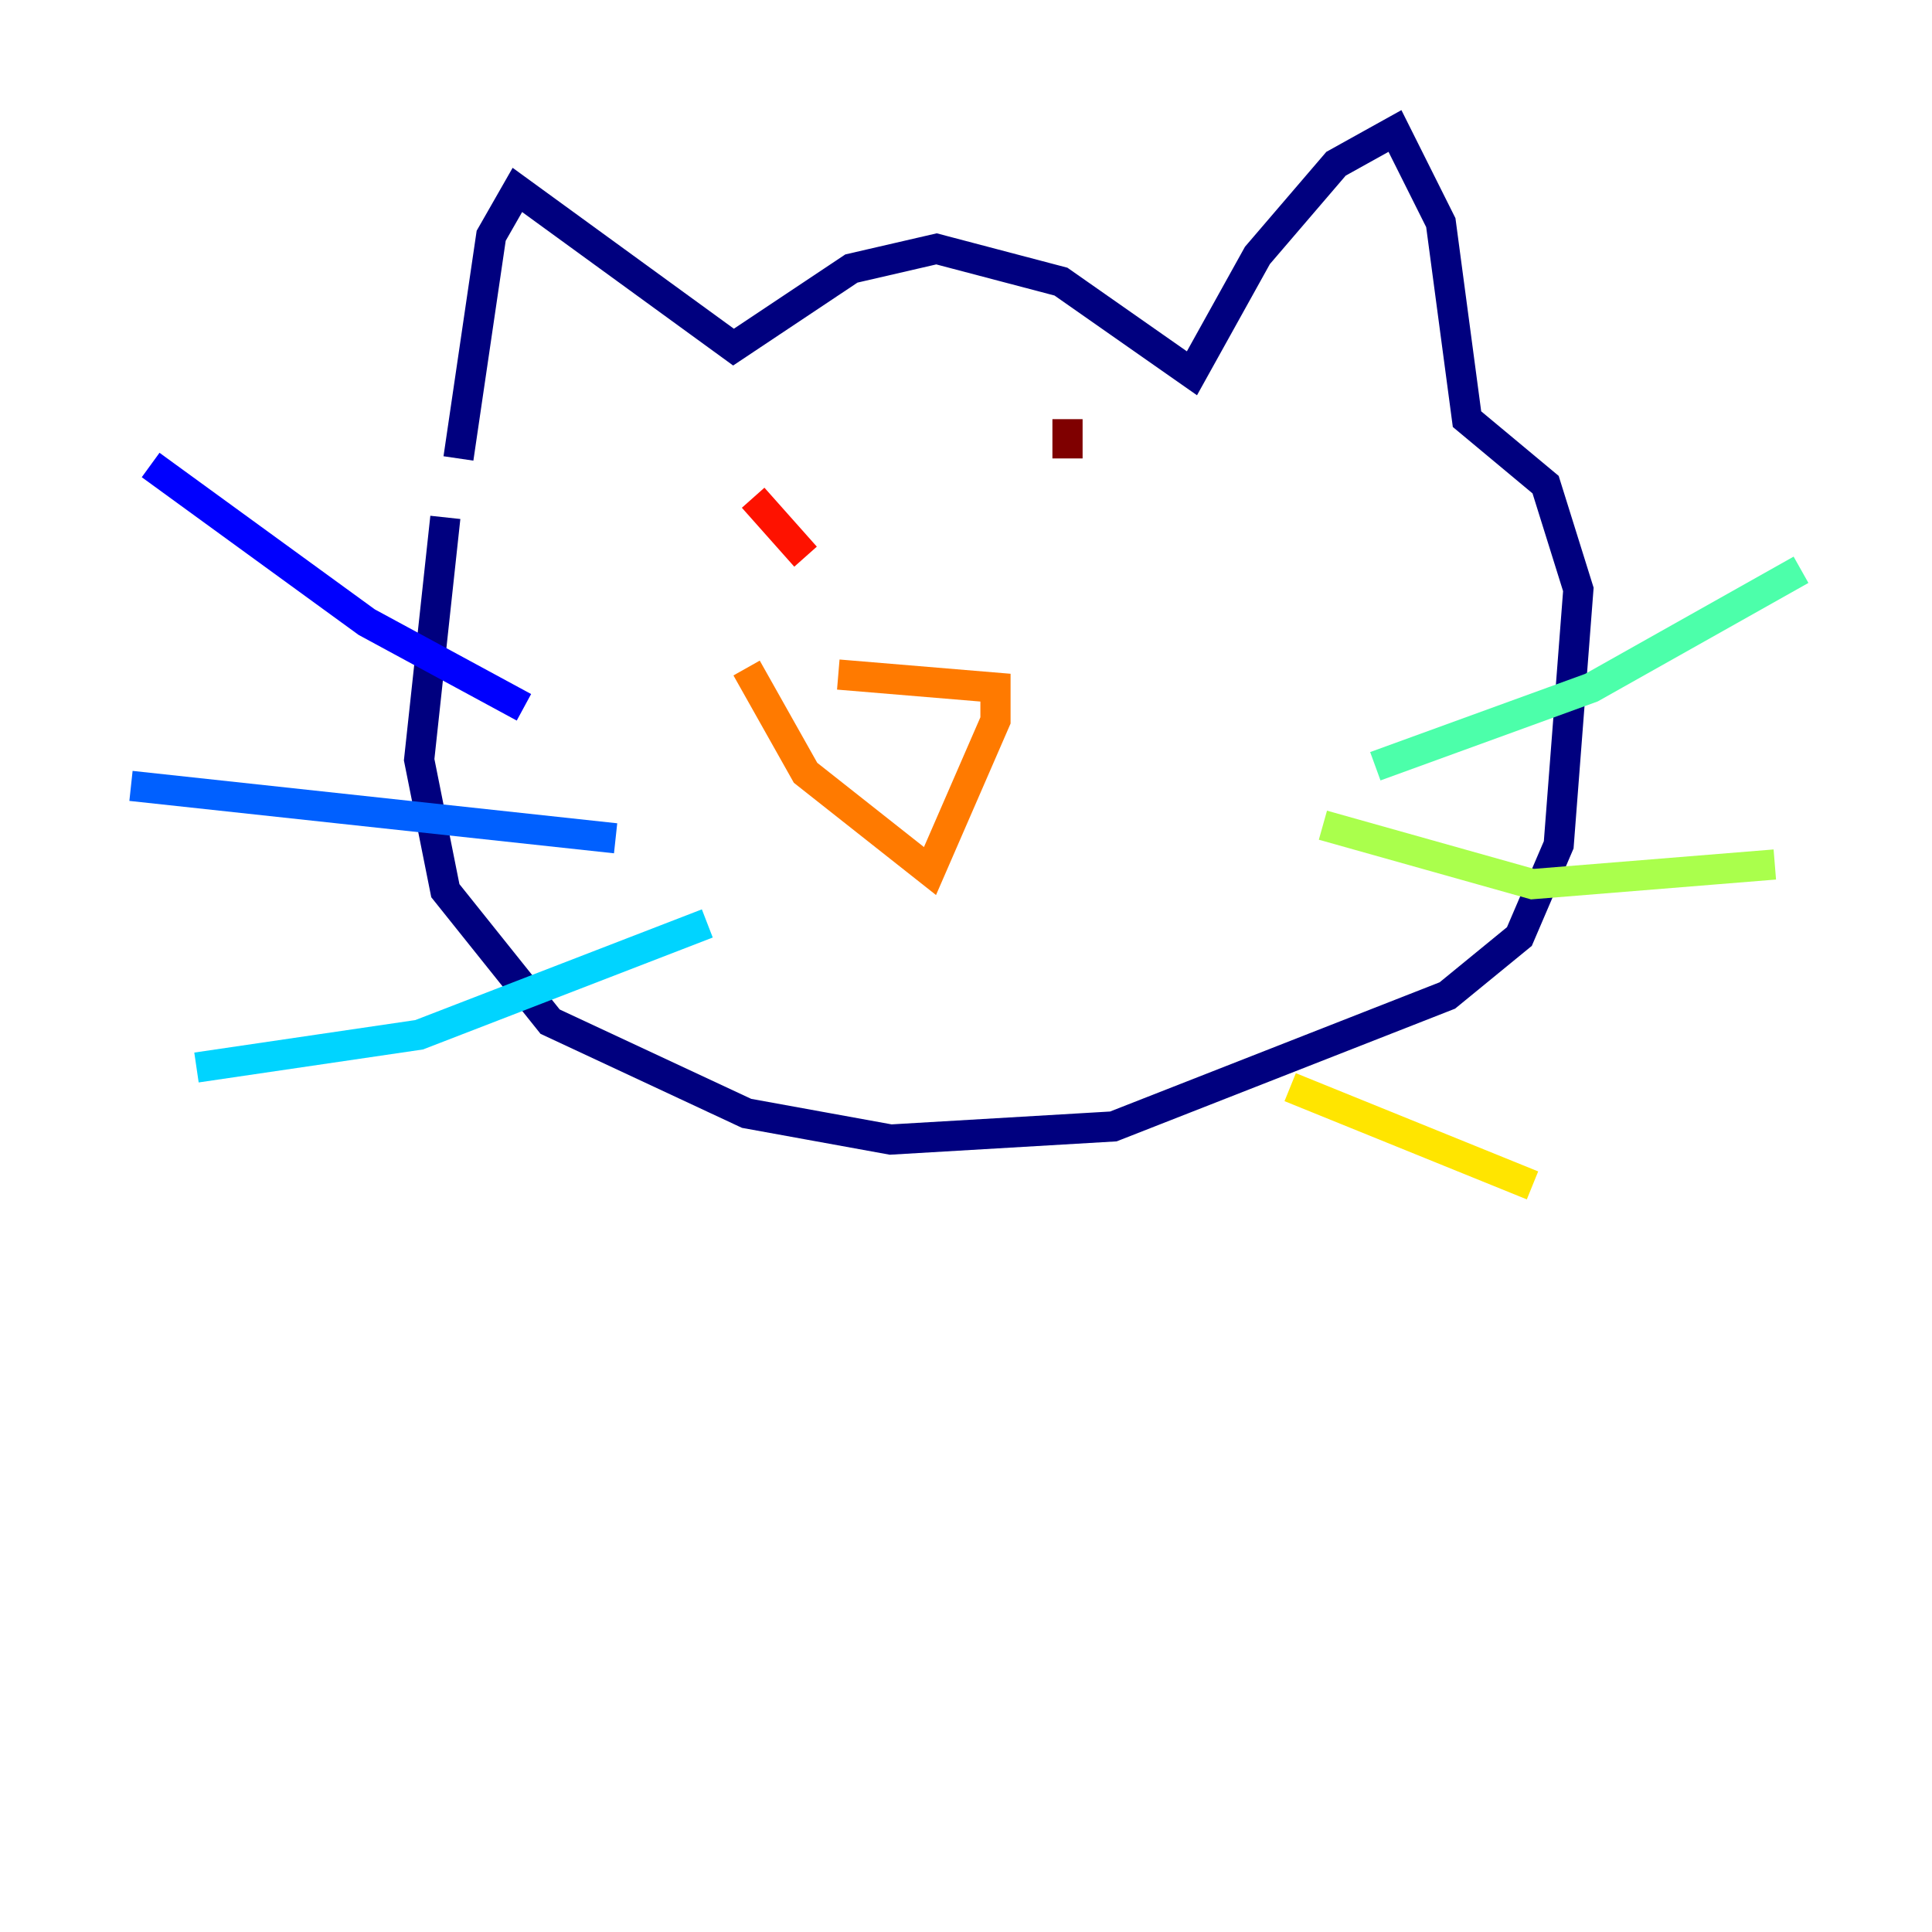 <?xml version="1.0" encoding="utf-8" ?>
<svg baseProfile="tiny" height="128" version="1.2" viewBox="0,0,128,128" width="128" xmlns="http://www.w3.org/2000/svg" xmlns:ev="http://www.w3.org/2001/xml-events" xmlns:xlink="http://www.w3.org/1999/xlink"><defs /><polyline fill="none" points="30.373,30.373 32.542,15.62 34.278,12.583 48.597,22.997 56.407,17.79 62.047,16.488 70.291,18.658 78.969,24.732 83.308,16.922 88.515,10.848 92.42,8.678 95.458,14.752 97.193,27.77 102.4,32.108 104.57,39.051 103.268,55.973 100.664,62.047 95.891,65.953 73.763,74.63 59.01,75.498 49.464,73.763 36.447,67.688 29.505,59.01 27.77,50.332 29.505,34.278" stroke="#00007f" stroke-width="2" /><polyline fill="none" points="34.712,46.861 24.298,41.22 9.98,30.807" stroke="#0000fe" stroke-width="2" /><polyline fill="none" points="40.786,55.539 8.678,52.068" stroke="#0060ff" stroke-width="2" /><polyline fill="none" points="46.861,61.18 27.77,68.556 13.017,70.725" stroke="#00d4ff" stroke-width="2" /><polyline fill="none" points="91.119,50.766 105.437,45.559 119.322,37.749" stroke="#4cffaa" stroke-width="2" /><polyline fill="none" points="87.647,54.671 101.532,58.576 117.586,57.275" stroke="#aaff4c" stroke-width="2" /><polyline fill="none" points="85.478,72.027 101.532,78.536" stroke="#ffe500" stroke-width="2" /><polyline fill="none" points="49.464,44.258 53.37,51.2 61.614,57.709 65.953,47.729 65.953,45.559 55.539,44.691" stroke="#ff7a00" stroke-width="2" /><polyline fill="none" points="49.898,32.976 53.37,36.881" stroke="#fe1200" stroke-width="2" /><polyline fill="none" points="70.725,27.77 70.725,30.373" stroke="#7f0000" stroke-width="2" /></svg>